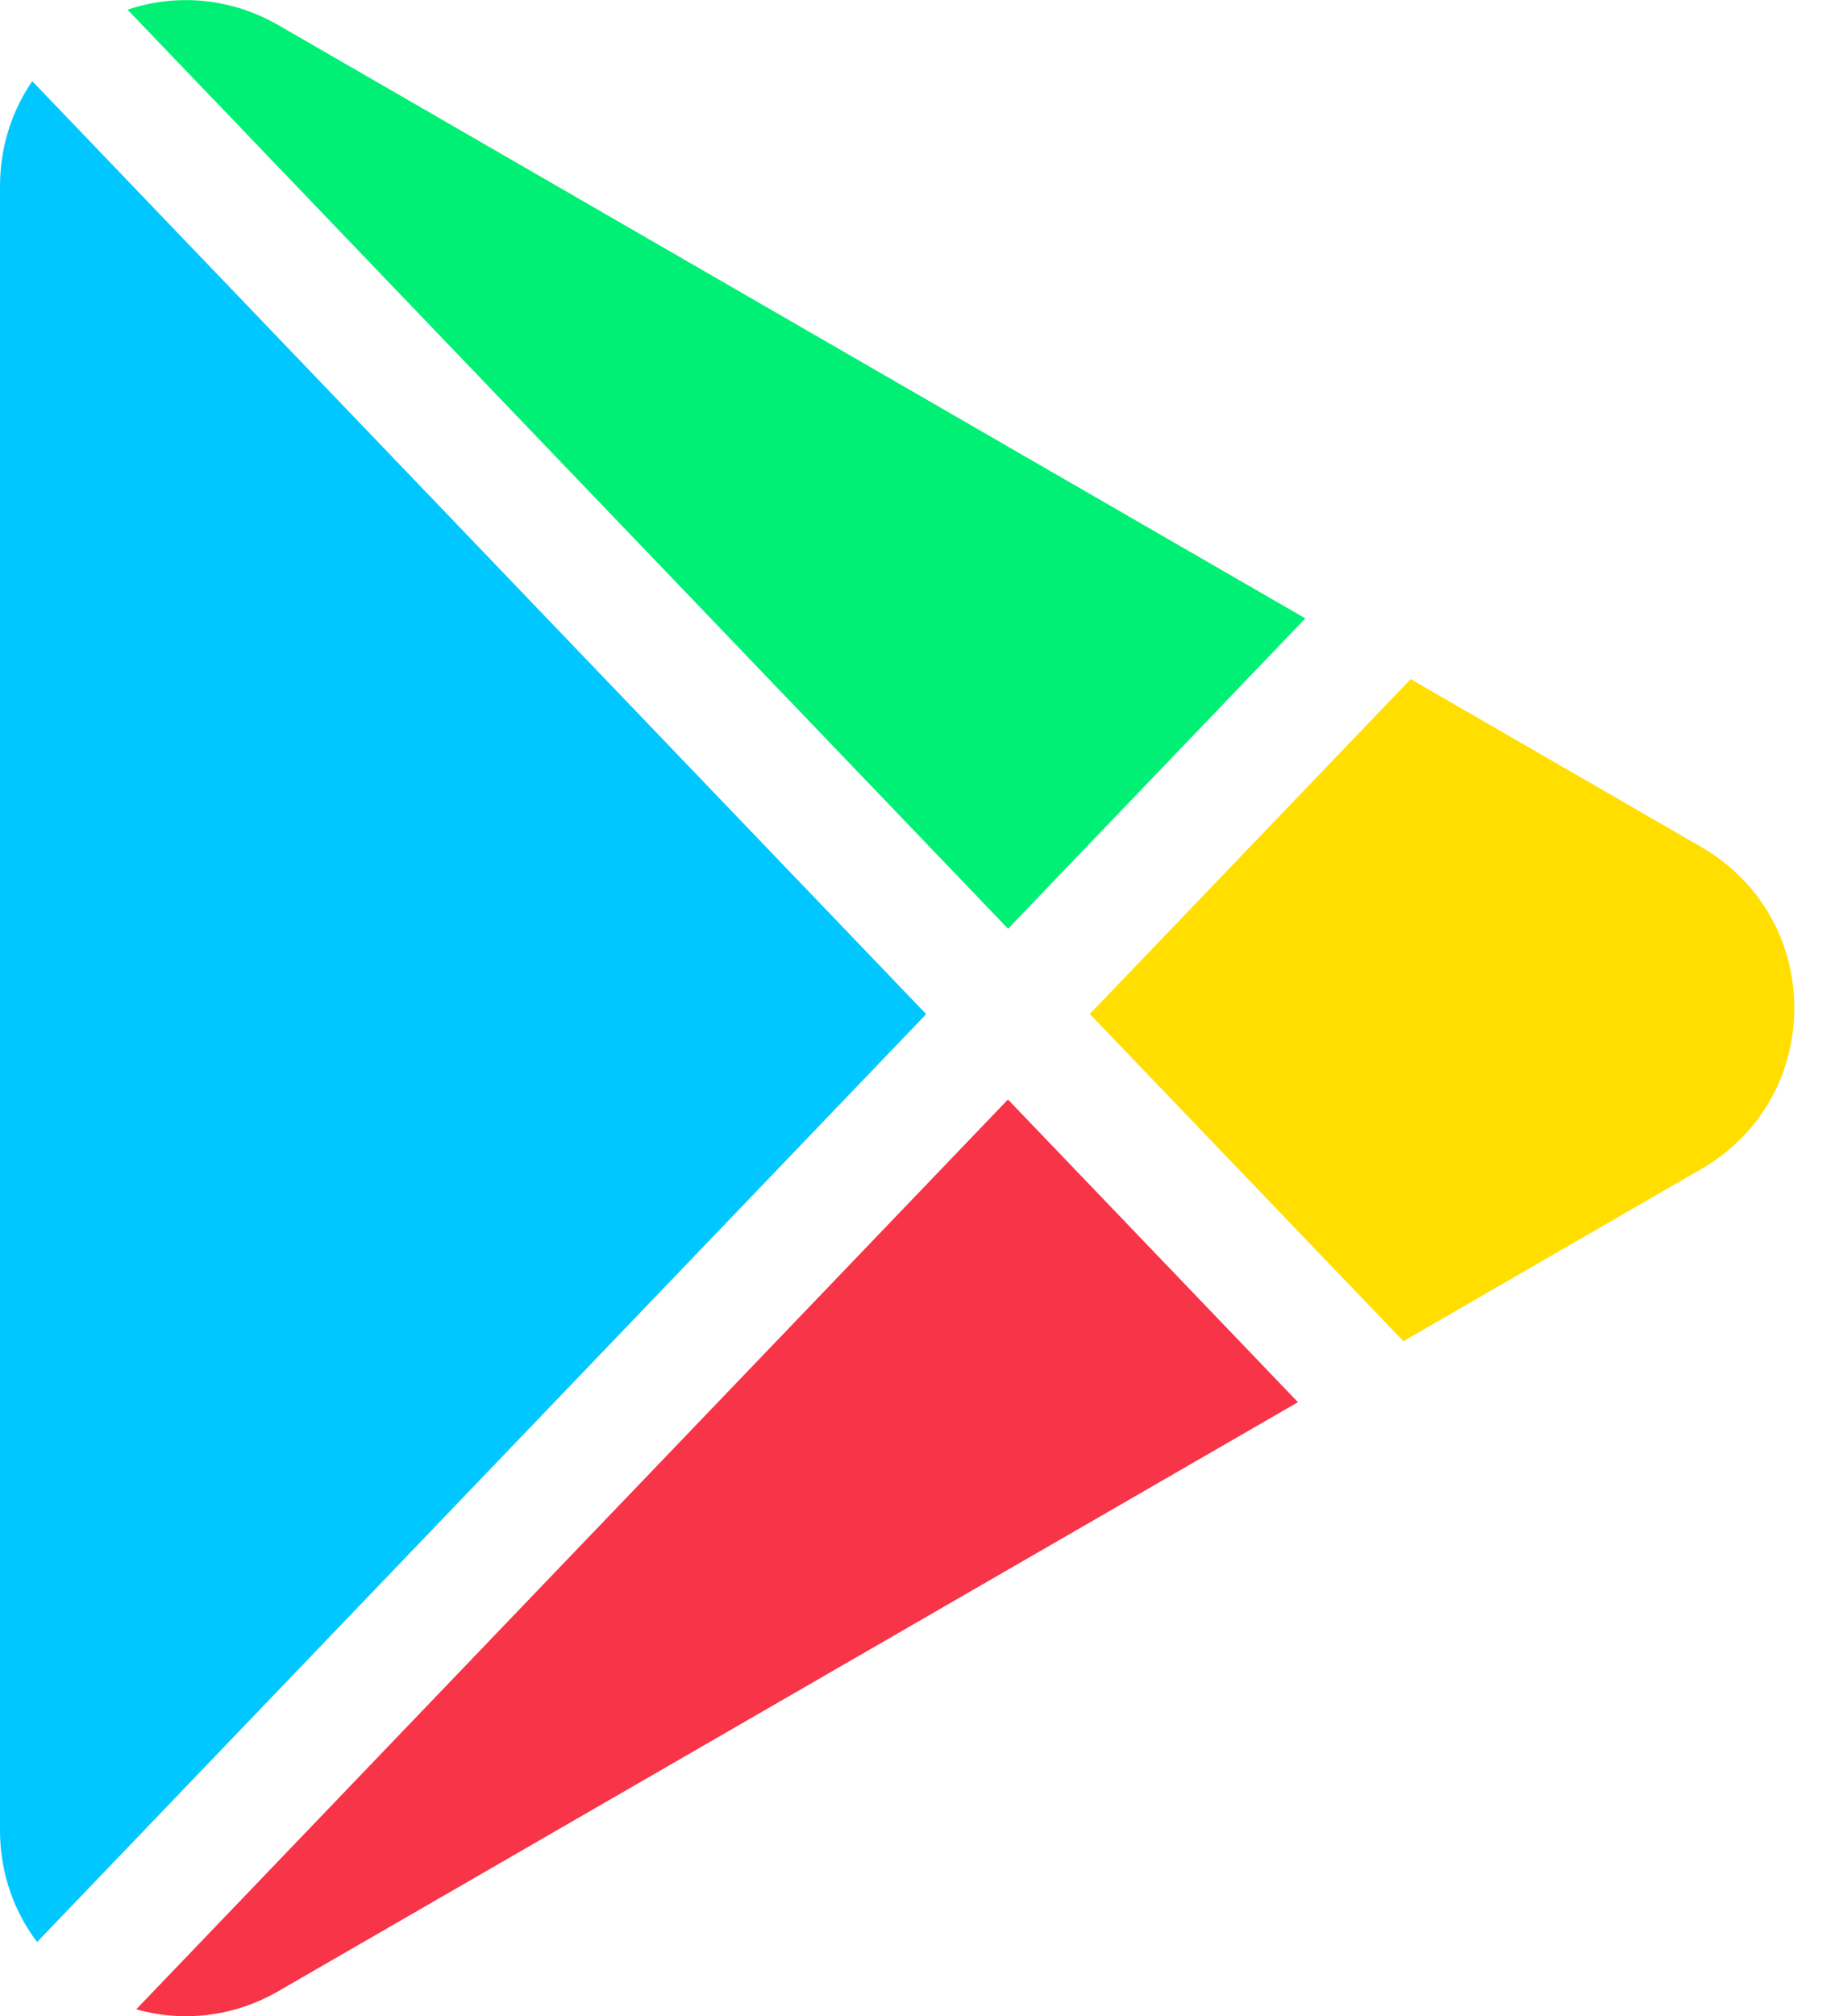 <svg width="22" height="24" viewBox="0 0 22 24" fill="none" xmlns="http://www.w3.org/2000/svg">
<path d="M0.442 23.117C0.158 22.742 0 22.28 0 21.785V2.217C0 1.758 0.137 1.327 0.384 0.966L11.032 12.072L0.442 23.117Z" fill="#00C7FF"/>
<path d="M12.006 13.088L15.46 16.691L3.319 23.7C2.792 24.005 2.187 24.077 1.623 23.918L12.006 13.088Z" fill="#F73448"/>
<path d="M12.007 11.055L1.519 0.115C1.745 0.039 1.979 0.001 2.213 0.001C2.593 0.001 2.973 0.101 3.319 0.301L15.548 7.361L12.007 11.055Z" fill="#00F076"/>
<path d="M20.265 13.915L16.716 15.965L12.981 12.07L16.803 8.084L20.265 10.083C20.958 10.483 21.372 11.199 21.372 11.999C21.372 12.799 20.958 13.515 20.265 13.915Z" fill="#FFDE00"/>
</svg>
